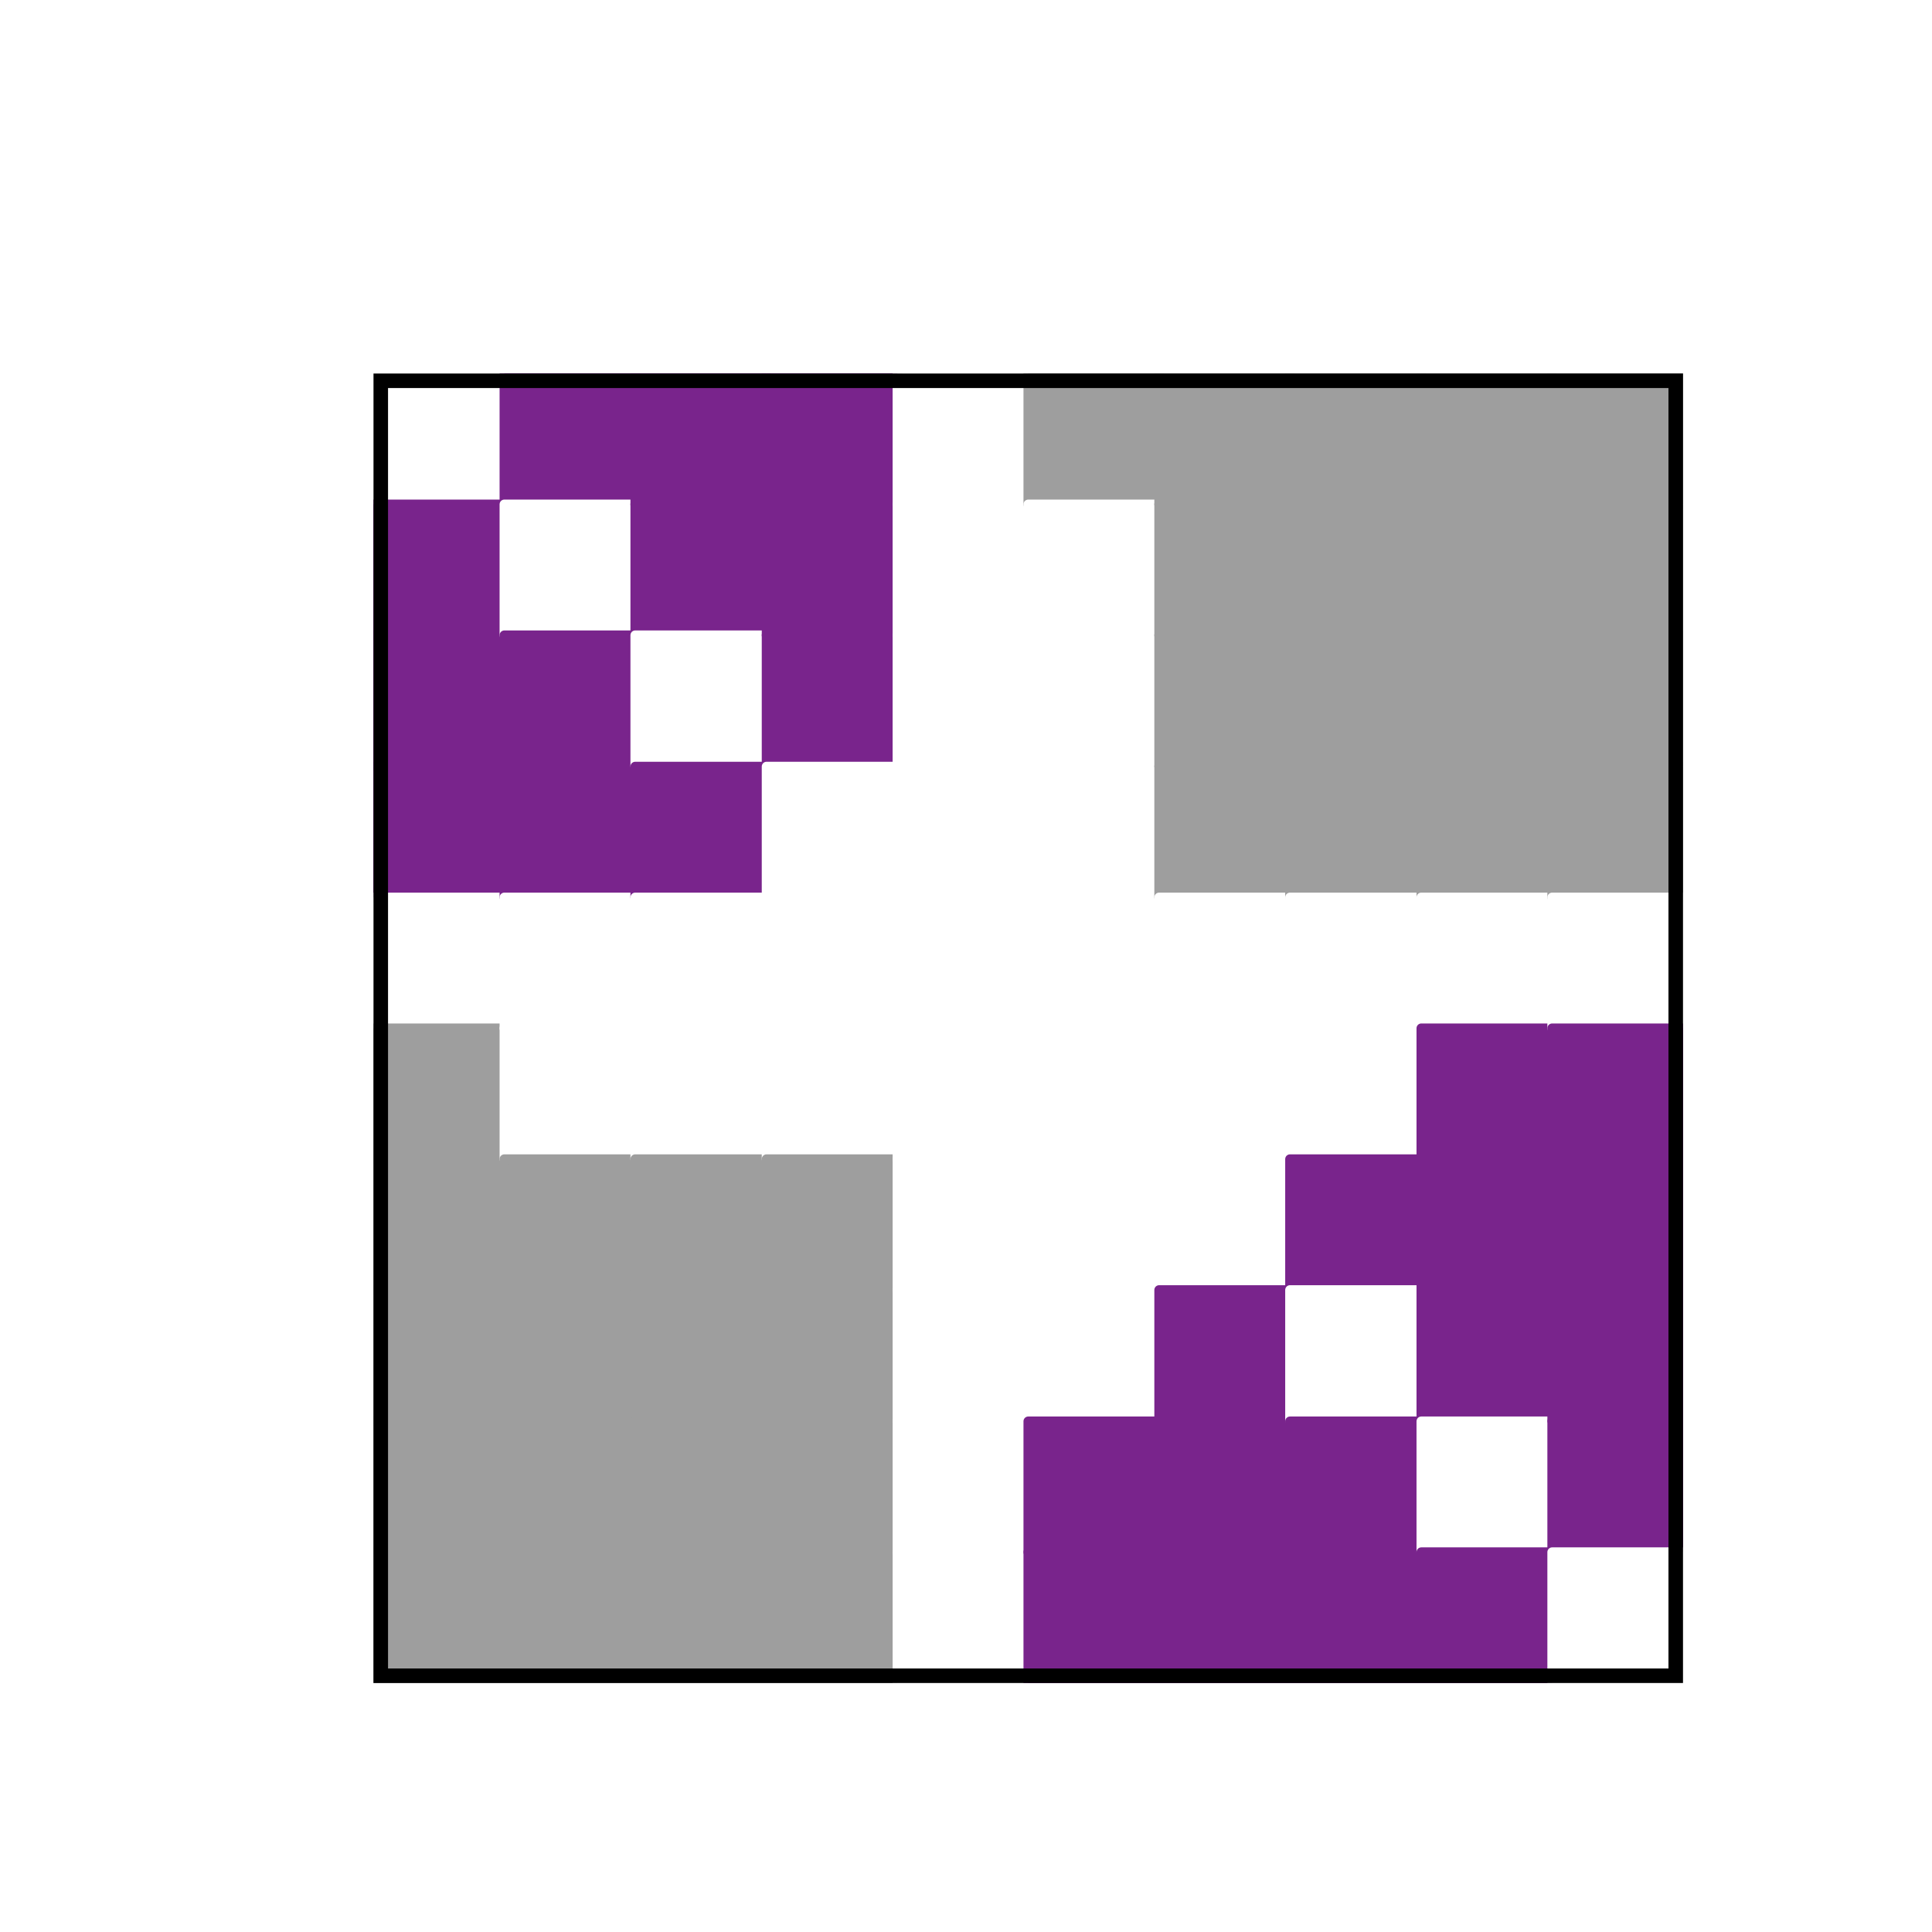 <?xml version='1.0' encoding='UTF-8' ?>
<svg xmlns='http://www.w3.org/2000/svg' xmlns:xlink='http://www.w3.org/1999/xlink' viewBox='0 0 42.52 42.52'>
<defs>
  <style type='text/css'><![CDATA[
    line, polyline, path, rect, circle {
      fill: none;
      stroke: #000000;
      stroke-linecap: round;
      stroke-linejoin: round;
      stroke-miterlimit: 10.00;
    }
  ]]></style>
</defs>
<rect width='100%' height='100%' style='stroke: none; fill: #FFFFFF;'/>
<rect x='0.00' y='0.00' width='42.52' height='42.52' style='stroke-width: 1.07; stroke: #FFFFFF; fill: #FFFFFF;' />
<defs>
  <clipPath id='cpOC4yMTkxOHwzNy4wNDAyfDM3LjA0MDJ8OC4yMTkxOA=='>
    <rect x='8.22' y='8.22' width='28.82' height='28.82' />
  </clipPath>
</defs>
<rect x='8.22' y='8.22' width='28.82' height='28.82' style='stroke-width: 1.07; stroke: none; fill: #FFFFFF;' clip-path='url(#cpOC4yMTkxOHwzNy4wNDAyfDM3LjA0MDJ8OC4yMTkxOA==)' />
<rect x='8.22' y='8.22' width='2.88' height='2.88' style='stroke-width: 0.21; stroke: #FFFFFF; stroke-linecap: butt; fill: #FFFFFF;' clip-path='url(#cpOC4yMTkxOHwzNy4wNDAyfDM3LjA0MDJ8OC4yMTkxOA==)' />
<rect x='8.22' y='11.10' width='2.88' height='2.88' style='stroke-width: 0.21; stroke: #79248C; stroke-linecap: butt; fill: #79248C;' clip-path='url(#cpOC4yMTkxOHwzNy4wNDAyfDM3LjA0MDJ8OC4yMTkxOA==)' />
<rect x='8.22' y='13.98' width='2.88' height='2.88' style='stroke-width: 0.21; stroke: #79248C; stroke-linecap: butt; fill: #79248C;' clip-path='url(#cpOC4yMTkxOHwzNy4wNDAyfDM3LjA0MDJ8OC4yMTkxOA==)' />
<rect x='8.22' y='16.87' width='2.88' height='2.88' style='stroke-width: 0.21; stroke: #79248C; stroke-linecap: butt; fill: #79248C;' clip-path='url(#cpOC4yMTkxOHwzNy4wNDAyfDM3LjA0MDJ8OC4yMTkxOA==)' />
<rect x='8.22' y='19.75' width='2.88' height='2.88' style='stroke-width: 0.21; stroke: #FFFFFF; stroke-linecap: butt; fill: #FFFFFF;' clip-path='url(#cpOC4yMTkxOHwzNy4wNDAyfDM3LjA0MDJ8OC4yMTkxOA==)' />
<rect x='8.22' y='22.63' width='2.88' height='2.88' style='stroke-width: 0.21; stroke: #9E9E9E; stroke-linecap: butt; fill: #9E9E9E;' clip-path='url(#cpOC4yMTkxOHwzNy4wNDAyfDM3LjA0MDJ8OC4yMTkxOA==)' />
<rect x='8.22' y='25.51' width='2.88' height='2.88' style='stroke-width: 0.21; stroke: #9E9E9E; stroke-linecap: butt; fill: #9E9E9E;' clip-path='url(#cpOC4yMTkxOHwzNy4wNDAyfDM3LjA0MDJ8OC4yMTkxOA==)' />
<rect x='8.22' y='28.39' width='2.88' height='2.88' style='stroke-width: 0.21; stroke: #9E9E9E; stroke-linecap: butt; fill: #9E9E9E;' clip-path='url(#cpOC4yMTkxOHwzNy4wNDAyfDM3LjA0MDJ8OC4yMTkxOA==)' />
<rect x='8.22' y='31.28' width='2.88' height='2.88' style='stroke-width: 0.21; stroke: #9E9E9E; stroke-linecap: butt; fill: #9E9E9E;' clip-path='url(#cpOC4yMTkxOHwzNy4wNDAyfDM3LjA0MDJ8OC4yMTkxOA==)' />
<rect x='8.22' y='34.16' width='2.88' height='2.88' style='stroke-width: 0.21; stroke: #9E9E9E; stroke-linecap: butt; fill: #9E9E9E;' clip-path='url(#cpOC4yMTkxOHwzNy4wNDAyfDM3LjA0MDJ8OC4yMTkxOA==)' />
<rect x='11.10' y='8.22' width='2.88' height='2.88' style='stroke-width: 0.21; stroke: #79248C; stroke-linecap: butt; fill: #79248C;' clip-path='url(#cpOC4yMTkxOHwzNy4wNDAyfDM3LjA0MDJ8OC4yMTkxOA==)' />
<rect x='11.10' y='11.10' width='2.88' height='2.88' style='stroke-width: 0.21; stroke: #FFFFFF; stroke-linecap: butt; fill: #FFFFFF;' clip-path='url(#cpOC4yMTkxOHwzNy4wNDAyfDM3LjA0MDJ8OC4yMTkxOA==)' />
<rect x='11.10' y='13.98' width='2.88' height='2.88' style='stroke-width: 0.21; stroke: #79248C; stroke-linecap: butt; fill: #79248C;' clip-path='url(#cpOC4yMTkxOHwzNy4wNDAyfDM3LjA0MDJ8OC4yMTkxOA==)' />
<rect x='11.10' y='16.87' width='2.88' height='2.88' style='stroke-width: 0.21; stroke: #79248C; stroke-linecap: butt; fill: #79248C;' clip-path='url(#cpOC4yMTkxOHwzNy4wNDAyfDM3LjA0MDJ8OC4yMTkxOA==)' />
<rect x='11.10' y='19.75' width='2.88' height='2.88' style='stroke-width: 0.21; stroke: #FFFFFF; stroke-linecap: butt; fill: #FFFFFF;' clip-path='url(#cpOC4yMTkxOHwzNy4wNDAyfDM3LjA0MDJ8OC4yMTkxOA==)' />
<rect x='11.10' y='22.63' width='2.88' height='2.88' style='stroke-width: 0.21; stroke: #FFFFFF; stroke-linecap: butt; fill: #FFFFFF;' clip-path='url(#cpOC4yMTkxOHwzNy4wNDAyfDM3LjA0MDJ8OC4yMTkxOA==)' />
<rect x='11.10' y='25.51' width='2.88' height='2.88' style='stroke-width: 0.21; stroke: #9E9E9E; stroke-linecap: butt; fill: #9E9E9E;' clip-path='url(#cpOC4yMTkxOHwzNy4wNDAyfDM3LjA0MDJ8OC4yMTkxOA==)' />
<rect x='11.10' y='28.39' width='2.88' height='2.88' style='stroke-width: 0.21; stroke: #9E9E9E; stroke-linecap: butt; fill: #9E9E9E;' clip-path='url(#cpOC4yMTkxOHwzNy4wNDAyfDM3LjA0MDJ8OC4yMTkxOA==)' />
<rect x='11.10' y='31.28' width='2.88' height='2.88' style='stroke-width: 0.21; stroke: #9E9E9E; stroke-linecap: butt; fill: #9E9E9E;' clip-path='url(#cpOC4yMTkxOHwzNy4wNDAyfDM3LjA0MDJ8OC4yMTkxOA==)' />
<rect x='11.10' y='34.16' width='2.88' height='2.88' style='stroke-width: 0.21; stroke: #9E9E9E; stroke-linecap: butt; fill: #9E9E9E;' clip-path='url(#cpOC4yMTkxOHwzNy4wNDAyfDM3LjA0MDJ8OC4yMTkxOA==)' />
<rect x='13.98' y='8.22' width='2.88' height='2.88' style='stroke-width: 0.21; stroke: #79248C; stroke-linecap: butt; fill: #79248C;' clip-path='url(#cpOC4yMTkxOHwzNy4wNDAyfDM3LjA0MDJ8OC4yMTkxOA==)' />
<rect x='13.98' y='11.10' width='2.88' height='2.88' style='stroke-width: 0.21; stroke: #79248C; stroke-linecap: butt; fill: #79248C;' clip-path='url(#cpOC4yMTkxOHwzNy4wNDAyfDM3LjA0MDJ8OC4yMTkxOA==)' />
<rect x='13.98' y='13.98' width='2.88' height='2.88' style='stroke-width: 0.21; stroke: #FFFFFF; stroke-linecap: butt; fill: #FFFFFF;' clip-path='url(#cpOC4yMTkxOHwzNy4wNDAyfDM3LjA0MDJ8OC4yMTkxOA==)' />
<rect x='13.98' y='16.87' width='2.88' height='2.88' style='stroke-width: 0.21; stroke: #79248C; stroke-linecap: butt; fill: #79248C;' clip-path='url(#cpOC4yMTkxOHwzNy4wNDAyfDM3LjA0MDJ8OC4yMTkxOA==)' />
<rect x='13.98' y='19.75' width='2.88' height='2.88' style='stroke-width: 0.21; stroke: #FFFFFF; stroke-linecap: butt; fill: #FFFFFF;' clip-path='url(#cpOC4yMTkxOHwzNy4wNDAyfDM3LjA0MDJ8OC4yMTkxOA==)' />
<rect x='13.98' y='22.63' width='2.88' height='2.88' style='stroke-width: 0.21; stroke: #FFFFFF; stroke-linecap: butt; fill: #FFFFFF;' clip-path='url(#cpOC4yMTkxOHwzNy4wNDAyfDM3LjA0MDJ8OC4yMTkxOA==)' />
<rect x='13.98' y='25.51' width='2.88' height='2.88' style='stroke-width: 0.21; stroke: #9E9E9E; stroke-linecap: butt; fill: #9E9E9E;' clip-path='url(#cpOC4yMTkxOHwzNy4wNDAyfDM3LjA0MDJ8OC4yMTkxOA==)' />
<rect x='13.98' y='28.39' width='2.88' height='2.88' style='stroke-width: 0.21; stroke: #9E9E9E; stroke-linecap: butt; fill: #9E9E9E;' clip-path='url(#cpOC4yMTkxOHwzNy4wNDAyfDM3LjA0MDJ8OC4yMTkxOA==)' />
<rect x='13.98' y='31.28' width='2.88' height='2.88' style='stroke-width: 0.21; stroke: #9E9E9E; stroke-linecap: butt; fill: #9E9E9E;' clip-path='url(#cpOC4yMTkxOHwzNy4wNDAyfDM3LjA0MDJ8OC4yMTkxOA==)' />
<rect x='13.98' y='34.16' width='2.88' height='2.88' style='stroke-width: 0.21; stroke: #9E9E9E; stroke-linecap: butt; fill: #9E9E9E;' clip-path='url(#cpOC4yMTkxOHwzNy4wNDAyfDM3LjA0MDJ8OC4yMTkxOA==)' />
<rect x='16.87' y='8.22' width='2.88' height='2.88' style='stroke-width: 0.21; stroke: #79248C; stroke-linecap: butt; fill: #79248C;' clip-path='url(#cpOC4yMTkxOHwzNy4wNDAyfDM3LjA0MDJ8OC4yMTkxOA==)' />
<rect x='16.87' y='11.10' width='2.88' height='2.88' style='stroke-width: 0.21; stroke: #79248C; stroke-linecap: butt; fill: #79248C;' clip-path='url(#cpOC4yMTkxOHwzNy4wNDAyfDM3LjA0MDJ8OC4yMTkxOA==)' />
<rect x='16.87' y='13.98' width='2.88' height='2.88' style='stroke-width: 0.21; stroke: #79248C; stroke-linecap: butt; fill: #79248C;' clip-path='url(#cpOC4yMTkxOHwzNy4wNDAyfDM3LjA0MDJ8OC4yMTkxOA==)' />
<rect x='16.87' y='16.87' width='2.88' height='2.88' style='stroke-width: 0.21; stroke: #FFFFFF; stroke-linecap: butt; fill: #FFFFFF;' clip-path='url(#cpOC4yMTkxOHwzNy4wNDAyfDM3LjA0MDJ8OC4yMTkxOA==)' />
<rect x='16.87' y='19.75' width='2.88' height='2.88' style='stroke-width: 0.21; stroke: #FFFFFF; stroke-linecap: butt; fill: #FFFFFF;' clip-path='url(#cpOC4yMTkxOHwzNy4wNDAyfDM3LjA0MDJ8OC4yMTkxOA==)' />
<rect x='16.87' y='22.63' width='2.88' height='2.88' style='stroke-width: 0.21; stroke: #FFFFFF; stroke-linecap: butt; fill: #FFFFFF;' clip-path='url(#cpOC4yMTkxOHwzNy4wNDAyfDM3LjA0MDJ8OC4yMTkxOA==)' />
<rect x='16.87' y='25.51' width='2.88' height='2.88' style='stroke-width: 0.21; stroke: #9E9E9E; stroke-linecap: butt; fill: #9E9E9E;' clip-path='url(#cpOC4yMTkxOHwzNy4wNDAyfDM3LjA0MDJ8OC4yMTkxOA==)' />
<rect x='16.87' y='28.39' width='2.88' height='2.88' style='stroke-width: 0.21; stroke: #9E9E9E; stroke-linecap: butt; fill: #9E9E9E;' clip-path='url(#cpOC4yMTkxOHwzNy4wNDAyfDM3LjA0MDJ8OC4yMTkxOA==)' />
<rect x='16.87' y='31.28' width='2.88' height='2.88' style='stroke-width: 0.21; stroke: #9E9E9E; stroke-linecap: butt; fill: #9E9E9E;' clip-path='url(#cpOC4yMTkxOHwzNy4wNDAyfDM3LjA0MDJ8OC4yMTkxOA==)' />
<rect x='16.87' y='34.16' width='2.88' height='2.88' style='stroke-width: 0.21; stroke: #9E9E9E; stroke-linecap: butt; fill: #9E9E9E;' clip-path='url(#cpOC4yMTkxOHwzNy4wNDAyfDM3LjA0MDJ8OC4yMTkxOA==)' />
<rect x='19.75' y='8.22' width='2.88' height='2.88' style='stroke-width: 0.21; stroke: #FFFFFF; stroke-linecap: butt; fill: #FFFFFF;' clip-path='url(#cpOC4yMTkxOHwzNy4wNDAyfDM3LjA0MDJ8OC4yMTkxOA==)' />
<rect x='19.75' y='11.10' width='2.88' height='2.88' style='stroke-width: 0.21; stroke: #FFFFFF; stroke-linecap: butt; fill: #FFFFFF;' clip-path='url(#cpOC4yMTkxOHwzNy4wNDAyfDM3LjA0MDJ8OC4yMTkxOA==)' />
<rect x='19.75' y='13.98' width='2.88' height='2.88' style='stroke-width: 0.21; stroke: #FFFFFF; stroke-linecap: butt; fill: #FFFFFF;' clip-path='url(#cpOC4yMTkxOHwzNy4wNDAyfDM3LjA0MDJ8OC4yMTkxOA==)' />
<rect x='19.75' y='16.87' width='2.88' height='2.88' style='stroke-width: 0.21; stroke: #FFFFFF; stroke-linecap: butt; fill: #FFFFFF;' clip-path='url(#cpOC4yMTkxOHwzNy4wNDAyfDM3LjA0MDJ8OC4yMTkxOA==)' />
<rect x='19.75' y='19.75' width='2.88' height='2.88' style='stroke-width: 0.21; stroke: #FFFFFF; stroke-linecap: butt; fill: #FFFFFF;' clip-path='url(#cpOC4yMTkxOHwzNy4wNDAyfDM3LjA0MDJ8OC4yMTkxOA==)' />
<rect x='19.75' y='22.63' width='2.88' height='2.88' style='stroke-width: 0.21; stroke: #FFFFFF; stroke-linecap: butt; fill: #FFFFFF;' clip-path='url(#cpOC4yMTkxOHwzNy4wNDAyfDM3LjA0MDJ8OC4yMTkxOA==)' />
<rect x='19.75' y='25.51' width='2.88' height='2.88' style='stroke-width: 0.21; stroke: #FFFFFF; stroke-linecap: butt; fill: #FFFFFF;' clip-path='url(#cpOC4yMTkxOHwzNy4wNDAyfDM3LjA0MDJ8OC4yMTkxOA==)' />
<rect x='19.75' y='28.39' width='2.88' height='2.88' style='stroke-width: 0.21; stroke: #FFFFFF; stroke-linecap: butt; fill: #FFFFFF;' clip-path='url(#cpOC4yMTkxOHwzNy4wNDAyfDM3LjA0MDJ8OC4yMTkxOA==)' />
<rect x='19.75' y='31.28' width='2.88' height='2.88' style='stroke-width: 0.21; stroke: #FFFFFF; stroke-linecap: butt; fill: #FFFFFF;' clip-path='url(#cpOC4yMTkxOHwzNy4wNDAyfDM3LjA0MDJ8OC4yMTkxOA==)' />
<rect x='19.75' y='34.16' width='2.88' height='2.88' style='stroke-width: 0.21; stroke: #FFFFFF; stroke-linecap: butt; fill: #FFFFFF;' clip-path='url(#cpOC4yMTkxOHwzNy4wNDAyfDM3LjA0MDJ8OC4yMTkxOA==)' />
<rect x='22.63' y='8.22' width='2.88' height='2.88' style='stroke-width: 0.21; stroke: #9E9E9E; stroke-linecap: butt; fill: #9E9E9E;' clip-path='url(#cpOC4yMTkxOHwzNy4wNDAyfDM3LjA0MDJ8OC4yMTkxOA==)' />
<rect x='22.63' y='11.10' width='2.88' height='2.88' style='stroke-width: 0.21; stroke: #FFFFFF; stroke-linecap: butt; fill: #FFFFFF;' clip-path='url(#cpOC4yMTkxOHwzNy4wNDAyfDM3LjA0MDJ8OC4yMTkxOA==)' />
<rect x='22.63' y='13.98' width='2.88' height='2.88' style='stroke-width: 0.21; stroke: #FFFFFF; stroke-linecap: butt; fill: #FFFFFF;' clip-path='url(#cpOC4yMTkxOHwzNy4wNDAyfDM3LjA0MDJ8OC4yMTkxOA==)' />
<rect x='22.63' y='16.87' width='2.88' height='2.88' style='stroke-width: 0.21; stroke: #FFFFFF; stroke-linecap: butt; fill: #FFFFFF;' clip-path='url(#cpOC4yMTkxOHwzNy4wNDAyfDM3LjA0MDJ8OC4yMTkxOA==)' />
<rect x='22.63' y='19.75' width='2.88' height='2.88' style='stroke-width: 0.21; stroke: #FFFFFF; stroke-linecap: butt; fill: #FFFFFF;' clip-path='url(#cpOC4yMTkxOHwzNy4wNDAyfDM3LjA0MDJ8OC4yMTkxOA==)' />
<rect x='22.63' y='22.63' width='2.88' height='2.88' style='stroke-width: 0.21; stroke: #FFFFFF; stroke-linecap: butt; fill: #FFFFFF;' clip-path='url(#cpOC4yMTkxOHwzNy4wNDAyfDM3LjA0MDJ8OC4yMTkxOA==)' />
<rect x='22.63' y='25.51' width='2.88' height='2.88' style='stroke-width: 0.21; stroke: #FFFFFF; stroke-linecap: butt; fill: #FFFFFF;' clip-path='url(#cpOC4yMTkxOHwzNy4wNDAyfDM3LjA0MDJ8OC4yMTkxOA==)' />
<rect x='22.63' y='28.39' width='2.88' height='2.88' style='stroke-width: 0.21; stroke: #FFFFFF; stroke-linecap: butt; fill: #FFFFFF;' clip-path='url(#cpOC4yMTkxOHwzNy4wNDAyfDM3LjA0MDJ8OC4yMTkxOA==)' />
<rect x='22.63' y='31.28' width='2.88' height='2.88' style='stroke-width: 0.21; stroke: #79248C; stroke-linecap: butt; fill: #79248C;' clip-path='url(#cpOC4yMTkxOHwzNy4wNDAyfDM3LjA0MDJ8OC4yMTkxOA==)' />
<rect x='22.63' y='34.16' width='2.88' height='2.88' style='stroke-width: 0.21; stroke: #79248C; stroke-linecap: butt; fill: #79248C;' clip-path='url(#cpOC4yMTkxOHwzNy4wNDAyfDM3LjA0MDJ8OC4yMTkxOA==)' />
<rect x='25.51' y='8.22' width='2.88' height='2.88' style='stroke-width: 0.21; stroke: #9E9E9E; stroke-linecap: butt; fill: #9E9E9E;' clip-path='url(#cpOC4yMTkxOHwzNy4wNDAyfDM3LjA0MDJ8OC4yMTkxOA==)' />
<rect x='25.51' y='11.10' width='2.88' height='2.88' style='stroke-width: 0.21; stroke: #9E9E9E; stroke-linecap: butt; fill: #9E9E9E;' clip-path='url(#cpOC4yMTkxOHwzNy4wNDAyfDM3LjA0MDJ8OC4yMTkxOA==)' />
<rect x='25.51' y='13.98' width='2.88' height='2.88' style='stroke-width: 0.21; stroke: #9E9E9E; stroke-linecap: butt; fill: #9E9E9E;' clip-path='url(#cpOC4yMTkxOHwzNy4wNDAyfDM3LjA0MDJ8OC4yMTkxOA==)' />
<rect x='25.51' y='16.87' width='2.88' height='2.88' style='stroke-width: 0.21; stroke: #9E9E9E; stroke-linecap: butt; fill: #9E9E9E;' clip-path='url(#cpOC4yMTkxOHwzNy4wNDAyfDM3LjA0MDJ8OC4yMTkxOA==)' />
<rect x='25.51' y='19.75' width='2.88' height='2.88' style='stroke-width: 0.21; stroke: #FFFFFF; stroke-linecap: butt; fill: #FFFFFF;' clip-path='url(#cpOC4yMTkxOHwzNy4wNDAyfDM3LjA0MDJ8OC4yMTkxOA==)' />
<rect x='25.51' y='22.63' width='2.88' height='2.88' style='stroke-width: 0.21; stroke: #FFFFFF; stroke-linecap: butt; fill: #FFFFFF;' clip-path='url(#cpOC4yMTkxOHwzNy4wNDAyfDM3LjA0MDJ8OC4yMTkxOA==)' />
<rect x='25.51' y='25.51' width='2.88' height='2.88' style='stroke-width: 0.21; stroke: #FFFFFF; stroke-linecap: butt; fill: #FFFFFF;' clip-path='url(#cpOC4yMTkxOHwzNy4wNDAyfDM3LjA0MDJ8OC4yMTkxOA==)' />
<rect x='25.51' y='28.39' width='2.88' height='2.88' style='stroke-width: 0.21; stroke: #79248C; stroke-linecap: butt; fill: #79248C;' clip-path='url(#cpOC4yMTkxOHwzNy4wNDAyfDM3LjA0MDJ8OC4yMTkxOA==)' />
<rect x='25.51' y='31.28' width='2.88' height='2.88' style='stroke-width: 0.21; stroke: #79248C; stroke-linecap: butt; fill: #79248C;' clip-path='url(#cpOC4yMTkxOHwzNy4wNDAyfDM3LjA0MDJ8OC4yMTkxOA==)' />
<rect x='25.51' y='34.16' width='2.88' height='2.88' style='stroke-width: 0.21; stroke: #79248C; stroke-linecap: butt; fill: #79248C;' clip-path='url(#cpOC4yMTkxOHwzNy4wNDAyfDM3LjA0MDJ8OC4yMTkxOA==)' />
<rect x='28.39' y='8.22' width='2.88' height='2.88' style='stroke-width: 0.21; stroke: #9E9E9E; stroke-linecap: butt; fill: #9E9E9E;' clip-path='url(#cpOC4yMTkxOHwzNy4wNDAyfDM3LjA0MDJ8OC4yMTkxOA==)' />
<rect x='28.39' y='11.10' width='2.88' height='2.88' style='stroke-width: 0.21; stroke: #9E9E9E; stroke-linecap: butt; fill: #9E9E9E;' clip-path='url(#cpOC4yMTkxOHwzNy4wNDAyfDM3LjA0MDJ8OC4yMTkxOA==)' />
<rect x='28.39' y='13.98' width='2.88' height='2.88' style='stroke-width: 0.21; stroke: #9E9E9E; stroke-linecap: butt; fill: #9E9E9E;' clip-path='url(#cpOC4yMTkxOHwzNy4wNDAyfDM3LjA0MDJ8OC4yMTkxOA==)' />
<rect x='28.39' y='16.87' width='2.88' height='2.88' style='stroke-width: 0.21; stroke: #9E9E9E; stroke-linecap: butt; fill: #9E9E9E;' clip-path='url(#cpOC4yMTkxOHwzNy4wNDAyfDM3LjA0MDJ8OC4yMTkxOA==)' />
<rect x='28.39' y='19.75' width='2.88' height='2.88' style='stroke-width: 0.21; stroke: #FFFFFF; stroke-linecap: butt; fill: #FFFFFF;' clip-path='url(#cpOC4yMTkxOHwzNy4wNDAyfDM3LjA0MDJ8OC4yMTkxOA==)' />
<rect x='28.39' y='22.63' width='2.88' height='2.88' style='stroke-width: 0.21; stroke: #FFFFFF; stroke-linecap: butt; fill: #FFFFFF;' clip-path='url(#cpOC4yMTkxOHwzNy4wNDAyfDM3LjA0MDJ8OC4yMTkxOA==)' />
<rect x='28.39' y='25.51' width='2.88' height='2.88' style='stroke-width: 0.21; stroke: #79248C; stroke-linecap: butt; fill: #79248C;' clip-path='url(#cpOC4yMTkxOHwzNy4wNDAyfDM3LjA0MDJ8OC4yMTkxOA==)' />
<rect x='28.39' y='28.39' width='2.88' height='2.88' style='stroke-width: 0.21; stroke: #FFFFFF; stroke-linecap: butt; fill: #FFFFFF;' clip-path='url(#cpOC4yMTkxOHwzNy4wNDAyfDM3LjA0MDJ8OC4yMTkxOA==)' />
<rect x='28.39' y='31.28' width='2.88' height='2.88' style='stroke-width: 0.21; stroke: #79248C; stroke-linecap: butt; fill: #79248C;' clip-path='url(#cpOC4yMTkxOHwzNy4wNDAyfDM3LjA0MDJ8OC4yMTkxOA==)' />
<rect x='28.39' y='34.16' width='2.88' height='2.88' style='stroke-width: 0.21; stroke: #79248C; stroke-linecap: butt; fill: #79248C;' clip-path='url(#cpOC4yMTkxOHwzNy4wNDAyfDM3LjA0MDJ8OC4yMTkxOA==)' />
<rect x='31.28' y='8.22' width='2.88' height='2.88' style='stroke-width: 0.21; stroke: #9E9E9E; stroke-linecap: butt; fill: #9E9E9E;' clip-path='url(#cpOC4yMTkxOHwzNy4wNDAyfDM3LjA0MDJ8OC4yMTkxOA==)' />
<rect x='31.28' y='11.10' width='2.88' height='2.88' style='stroke-width: 0.21; stroke: #9E9E9E; stroke-linecap: butt; fill: #9E9E9E;' clip-path='url(#cpOC4yMTkxOHwzNy4wNDAyfDM3LjA0MDJ8OC4yMTkxOA==)' />
<rect x='31.28' y='13.98' width='2.88' height='2.88' style='stroke-width: 0.21; stroke: #9E9E9E; stroke-linecap: butt; fill: #9E9E9E;' clip-path='url(#cpOC4yMTkxOHwzNy4wNDAyfDM3LjA0MDJ8OC4yMTkxOA==)' />
<rect x='31.28' y='16.87' width='2.88' height='2.88' style='stroke-width: 0.21; stroke: #9E9E9E; stroke-linecap: butt; fill: #9E9E9E;' clip-path='url(#cpOC4yMTkxOHwzNy4wNDAyfDM3LjA0MDJ8OC4yMTkxOA==)' />
<rect x='31.28' y='19.75' width='2.88' height='2.88' style='stroke-width: 0.21; stroke: #FFFFFF; stroke-linecap: butt; fill: #FFFFFF;' clip-path='url(#cpOC4yMTkxOHwzNy4wNDAyfDM3LjA0MDJ8OC4yMTkxOA==)' />
<rect x='31.28' y='22.63' width='2.88' height='2.88' style='stroke-width: 0.21; stroke: #79248C; stroke-linecap: butt; fill: #79248C;' clip-path='url(#cpOC4yMTkxOHwzNy4wNDAyfDM3LjA0MDJ8OC4yMTkxOA==)' />
<rect x='31.28' y='25.51' width='2.88' height='2.88' style='stroke-width: 0.21; stroke: #79248C; stroke-linecap: butt; fill: #79248C;' clip-path='url(#cpOC4yMTkxOHwzNy4wNDAyfDM3LjA0MDJ8OC4yMTkxOA==)' />
<rect x='31.28' y='28.39' width='2.88' height='2.88' style='stroke-width: 0.21; stroke: #79248C; stroke-linecap: butt; fill: #79248C;' clip-path='url(#cpOC4yMTkxOHwzNy4wNDAyfDM3LjA0MDJ8OC4yMTkxOA==)' />
<rect x='31.28' y='31.28' width='2.88' height='2.88' style='stroke-width: 0.21; stroke: #FFFFFF; stroke-linecap: butt; fill: #FFFFFF;' clip-path='url(#cpOC4yMTkxOHwzNy4wNDAyfDM3LjA0MDJ8OC4yMTkxOA==)' />
<rect x='31.28' y='34.16' width='2.88' height='2.88' style='stroke-width: 0.21; stroke: #79248C; stroke-linecap: butt; fill: #79248C;' clip-path='url(#cpOC4yMTkxOHwzNy4wNDAyfDM3LjA0MDJ8OC4yMTkxOA==)' />
<rect x='34.16' y='8.22' width='2.88' height='2.88' style='stroke-width: 0.21; stroke: #9E9E9E; stroke-linecap: butt; fill: #9E9E9E;' clip-path='url(#cpOC4yMTkxOHwzNy4wNDAyfDM3LjA0MDJ8OC4yMTkxOA==)' />
<rect x='34.16' y='11.10' width='2.88' height='2.88' style='stroke-width: 0.21; stroke: #9E9E9E; stroke-linecap: butt; fill: #9E9E9E;' clip-path='url(#cpOC4yMTkxOHwzNy4wNDAyfDM3LjA0MDJ8OC4yMTkxOA==)' />
<rect x='34.16' y='13.98' width='2.88' height='2.88' style='stroke-width: 0.21; stroke: #9E9E9E; stroke-linecap: butt; fill: #9E9E9E;' clip-path='url(#cpOC4yMTkxOHwzNy4wNDAyfDM3LjA0MDJ8OC4yMTkxOA==)' />
<rect x='34.16' y='16.87' width='2.88' height='2.88' style='stroke-width: 0.21; stroke: #9E9E9E; stroke-linecap: butt; fill: #9E9E9E;' clip-path='url(#cpOC4yMTkxOHwzNy4wNDAyfDM3LjA0MDJ8OC4yMTkxOA==)' />
<rect x='34.16' y='19.75' width='2.88' height='2.88' style='stroke-width: 0.21; stroke: #FFFFFF; stroke-linecap: butt; fill: #FFFFFF;' clip-path='url(#cpOC4yMTkxOHwzNy4wNDAyfDM3LjA0MDJ8OC4yMTkxOA==)' />
<rect x='34.16' y='22.63' width='2.88' height='2.88' style='stroke-width: 0.21; stroke: #79248C; stroke-linecap: butt; fill: #79248C;' clip-path='url(#cpOC4yMTkxOHwzNy4wNDAyfDM3LjA0MDJ8OC4yMTkxOA==)' />
<rect x='34.16' y='25.51' width='2.88' height='2.88' style='stroke-width: 0.21; stroke: #79248C; stroke-linecap: butt; fill: #79248C;' clip-path='url(#cpOC4yMTkxOHwzNy4wNDAyfDM3LjA0MDJ8OC4yMTkxOA==)' />
<rect x='34.16' y='28.39' width='2.88' height='2.88' style='stroke-width: 0.21; stroke: #79248C; stroke-linecap: butt; fill: #79248C;' clip-path='url(#cpOC4yMTkxOHwzNy4wNDAyfDM3LjA0MDJ8OC4yMTkxOA==)' />
<rect x='34.16' y='31.28' width='2.88' height='2.88' style='stroke-width: 0.21; stroke: #79248C; stroke-linecap: butt; fill: #79248C;' clip-path='url(#cpOC4yMTkxOHwzNy4wNDAyfDM3LjA0MDJ8OC4yMTkxOA==)' />
<rect x='34.16' y='34.16' width='2.88' height='2.88' style='stroke-width: 0.21; stroke: #FFFFFF; stroke-linecap: butt; fill: #FFFFFF;' clip-path='url(#cpOC4yMTkxOHwzNy4wNDAyfDM3LjA0MDJ8OC4yMTkxOA==)' />
<rect x='8.22' y='8.22' width='28.82' height='28.82' style='stroke-width: 0.64;' clip-path='url(#cpOC4yMTkxOHwzNy4wNDAyfDM3LjA0MDJ8OC4yMTkxOA==)' />
<defs>
  <clipPath id='cpMHw0Mi41MTk3fDQyLjUxOTd8MA=='>
    <rect x='0.00' y='0.00' width='42.52' height='42.52' />
  </clipPath>
</defs>
</svg>
